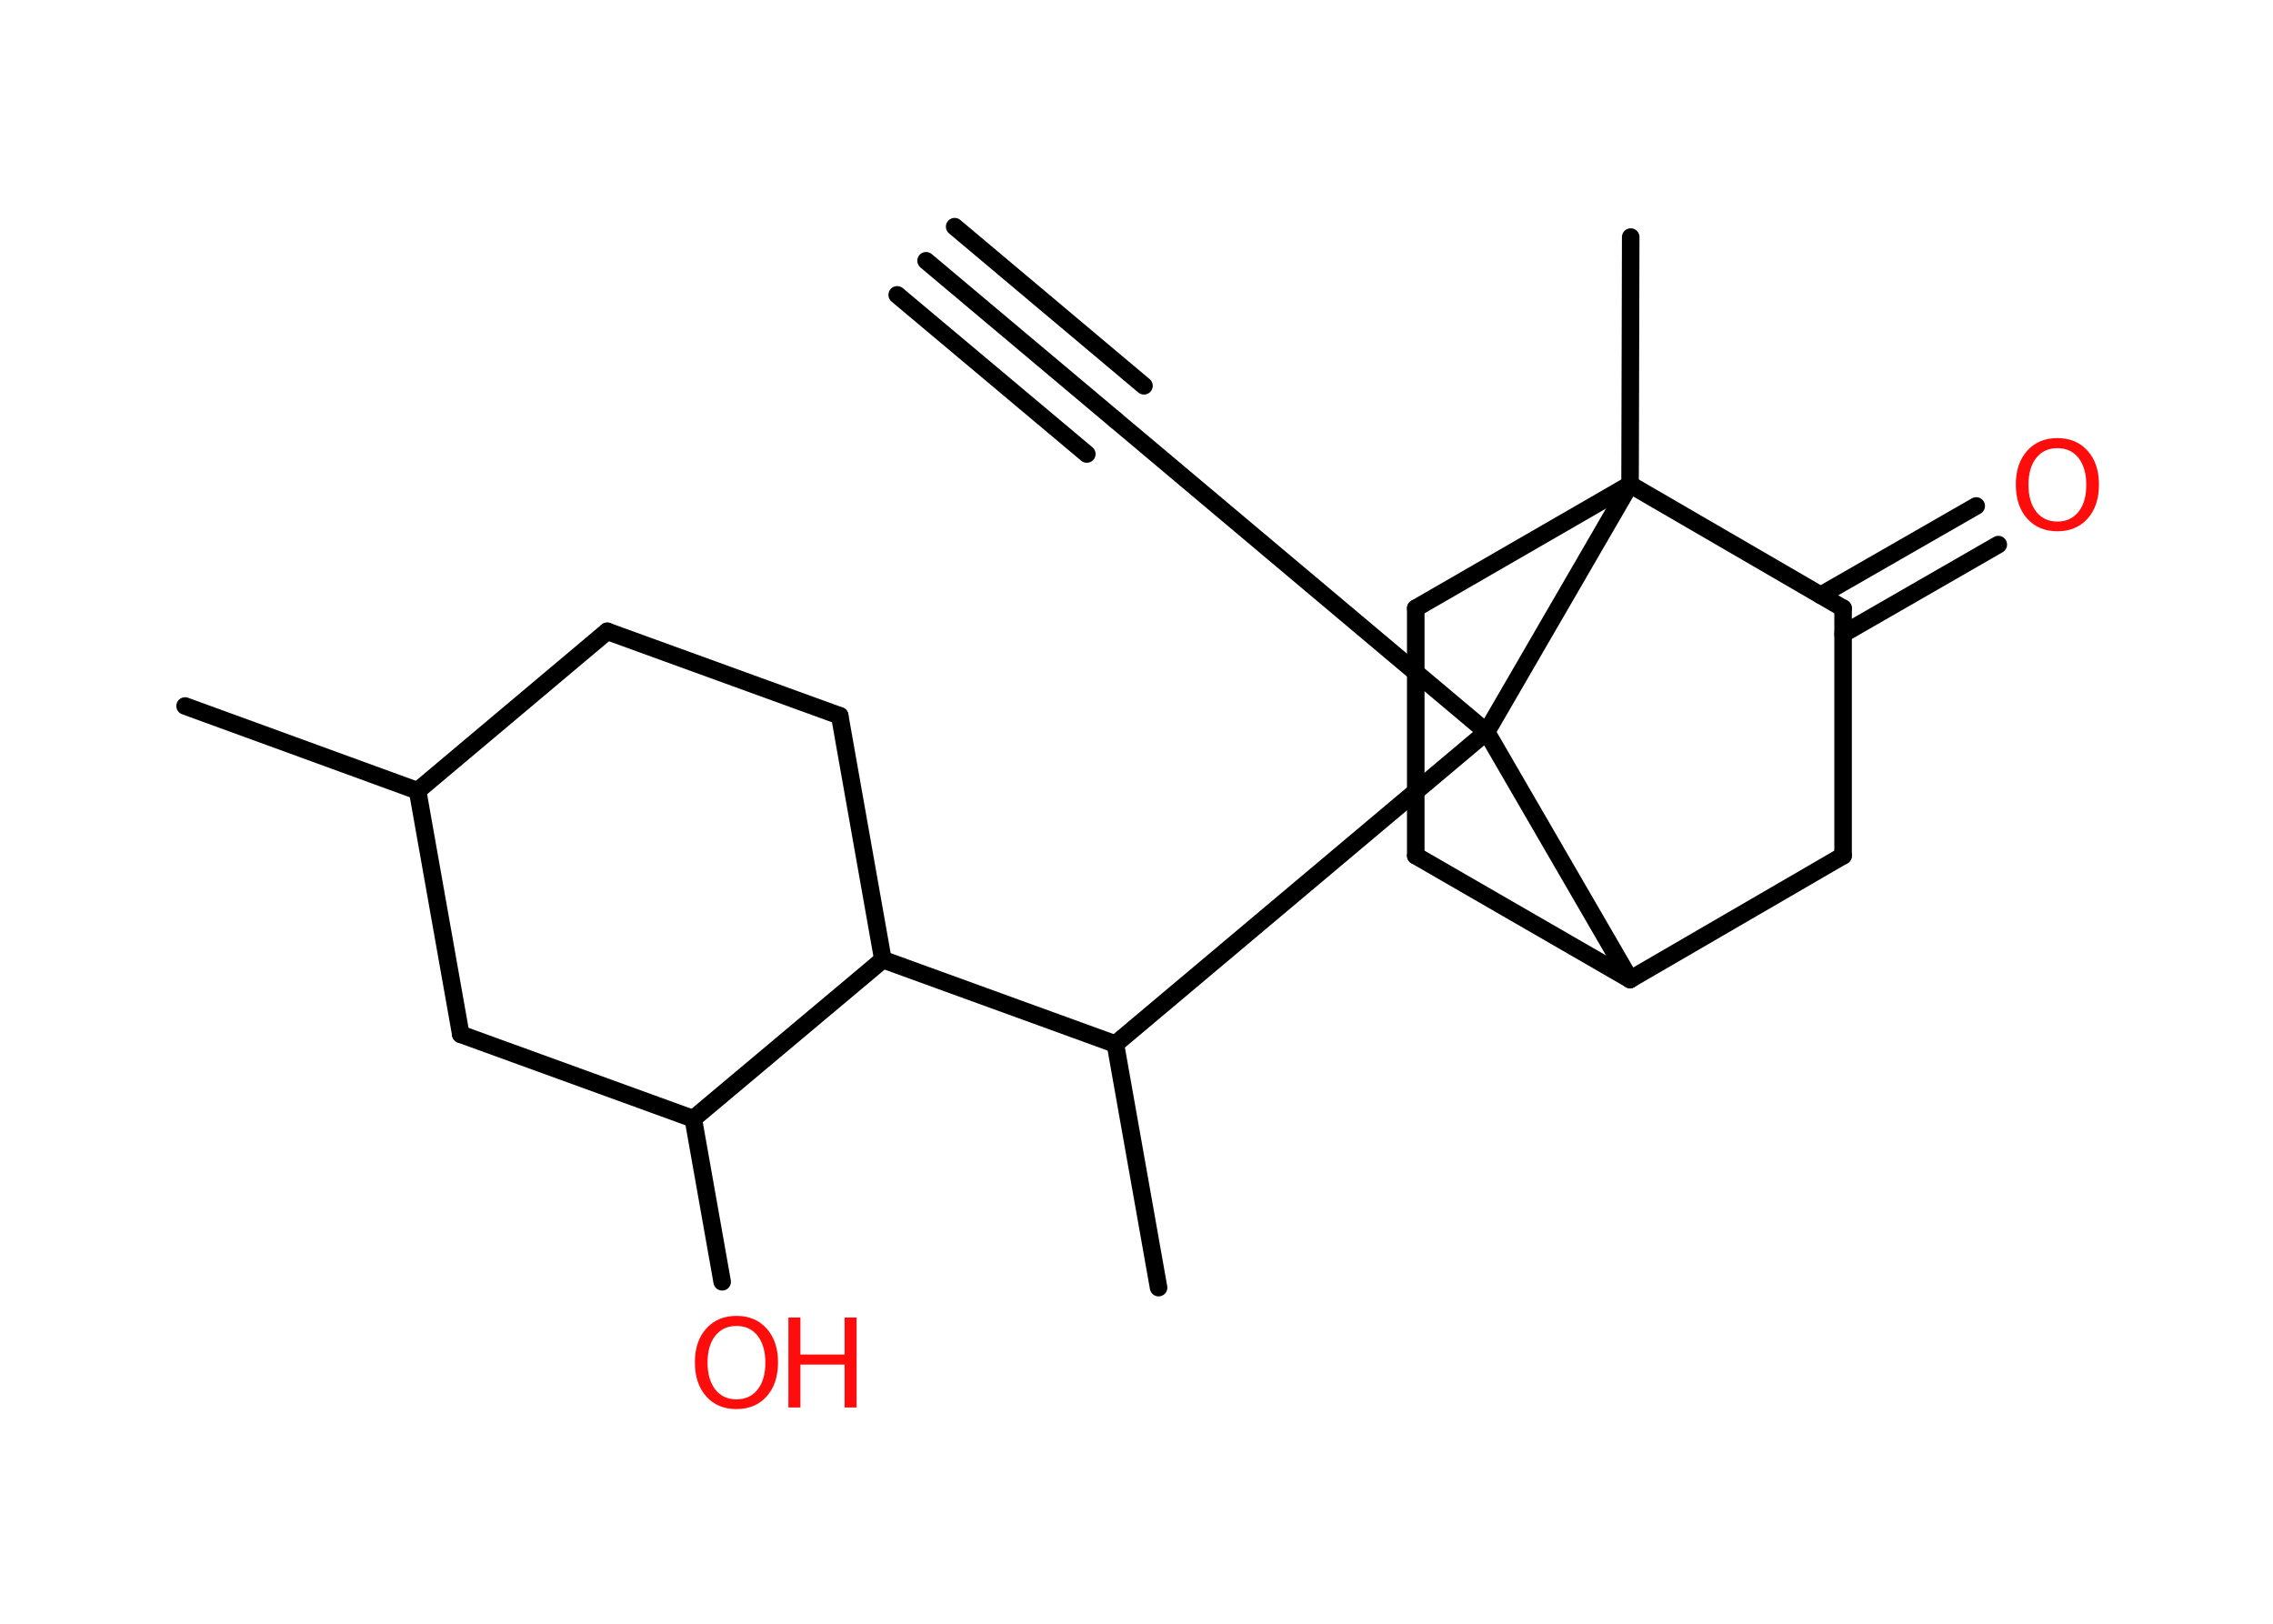 <?xml version='1.0' encoding='UTF-8'?>
<!DOCTYPE svg PUBLIC "-//W3C//DTD SVG 1.1//EN" "http://www.w3.org/Graphics/SVG/1.1/DTD/svg11.dtd">
<svg version='1.2' xmlns='http://www.w3.org/2000/svg' xmlns:xlink='http://www.w3.org/1999/xlink' width='70.0mm' height='50.0mm' viewBox='0 0 70.0 50.0'>
  <desc>Generated by the Chemistry Development Kit (http://github.com/cdk)</desc>
  <g stroke-linecap='round' stroke-linejoin='round' stroke='#000000' stroke-width='.54' fill='#FF0D0D'>
    <rect x='.0' y='.0' width='70.0' height='50.0' fill='#FFFFFF' stroke='none'/>
    <g id='mol1' class='mol'>
      <g id='mol1bnd1' class='bond'>
        <line x1='28.52' y1='8.03' x2='34.35' y2='12.93'/>
        <line x1='29.4' y1='6.98' x2='35.23' y2='11.88'/>
        <line x1='27.63' y1='9.08' x2='33.47' y2='13.98'/>
      </g>
      <line id='mol1bnd2' class='bond' x1='34.35' y1='12.93' x2='45.78' y2='22.54'/>
      <line id='mol1bnd3' class='bond' x1='45.78' y1='22.54' x2='34.35' y2='32.15'/>
      <line id='mol1bnd4' class='bond' x1='34.35' y1='32.15' x2='35.68' y2='39.65'/>
      <line id='mol1bnd5' class='bond' x1='34.35' y1='32.15' x2='27.19' y2='29.55'/>
      <line id='mol1bnd6' class='bond' x1='27.19' y1='29.55' x2='25.86' y2='22.04'/>
      <line id='mol1bnd7' class='bond' x1='25.86' y1='22.04' x2='18.7' y2='19.44'/>
      <line id='mol1bnd8' class='bond' x1='18.7' y1='19.44' x2='12.86' y2='24.35'/>
      <line id='mol1bnd9' class='bond' x1='12.86' y1='24.35' x2='5.7' y2='21.74'/>
      <line id='mol1bnd10' class='bond' x1='12.86' y1='24.35' x2='14.19' y2='31.85'/>
      <line id='mol1bnd11' class='bond' x1='14.19' y1='31.85' x2='21.35' y2='34.45'/>
      <line id='mol1bnd12' class='bond' x1='27.19' y1='29.55' x2='21.35' y2='34.45'/>
      <line id='mol1bnd13' class='bond' x1='21.35' y1='34.45' x2='22.24' y2='39.47'/>
      <line id='mol1bnd14' class='bond' x1='45.78' y1='22.54' x2='50.2' y2='30.16'/>
      <line id='mol1bnd15' class='bond' x1='50.2' y1='30.16' x2='43.6' y2='26.35'/>
      <line id='mol1bnd16' class='bond' x1='43.6' y1='26.35' x2='43.6' y2='18.73'/>
      <line id='mol1bnd17' class='bond' x1='43.6' y1='18.73' x2='50.2' y2='14.92'/>
      <line id='mol1bnd18' class='bond' x1='45.78' y1='22.54' x2='50.2' y2='14.92'/>
      <line id='mol1bnd19' class='bond' x1='50.2' y1='14.92' x2='50.22' y2='7.3'/>
      <line id='mol1bnd20' class='bond' x1='50.2' y1='14.92' x2='56.76' y2='18.73'/>
      <g id='mol1bnd21' class='bond'>
        <line x1='56.07' y1='18.33' x2='60.86' y2='15.58'/>
        <line x1='56.76' y1='19.52' x2='61.54' y2='16.77'/>
      </g>
      <line id='mol1bnd22' class='bond' x1='56.76' y1='18.73' x2='56.76' y2='26.35'/>
      <line id='mol1bnd23' class='bond' x1='50.2' y1='30.16' x2='56.76' y2='26.35'/>
      <g id='mol1atm13' class='atom'>
        <path d='M22.68 40.83q-.41 .0 -.65 .3q-.24 .3 -.24 .83q.0 .52 .24 .83q.24 .3 .65 .3q.41 .0 .65 -.3q.24 -.3 .24 -.83q.0 -.52 -.24 -.83q-.24 -.3 -.65 -.3zM22.68 40.52q.58 .0 .93 .39q.35 .39 .35 1.04q.0 .66 -.35 1.05q-.35 .39 -.93 .39q-.58 .0 -.93 -.39q-.35 -.39 -.35 -1.05q.0 -.65 .35 -1.04q.35 -.39 .93 -.39z' stroke='none'/>
        <path d='M24.28 40.57h.37v1.14h1.36v-1.14h.37v2.77h-.37v-1.32h-1.36v1.32h-.37v-2.77z' stroke='none'/>
      </g>
      <path id='mol1atm20' class='atom' d='M63.36 13.8q-.41 .0 -.65 .3q-.24 .3 -.24 .83q.0 .52 .24 .83q.24 .3 .65 .3q.41 .0 .65 -.3q.24 -.3 .24 -.83q.0 -.52 -.24 -.83q-.24 -.3 -.65 -.3zM63.36 13.49q.58 .0 .93 .39q.35 .39 .35 1.04q.0 .66 -.35 1.05q-.35 .39 -.93 .39q-.58 .0 -.93 -.39q-.35 -.39 -.35 -1.05q.0 -.65 .35 -1.04q.35 -.39 .93 -.39z' stroke='none'/>
    </g>
  </g>
</svg>
